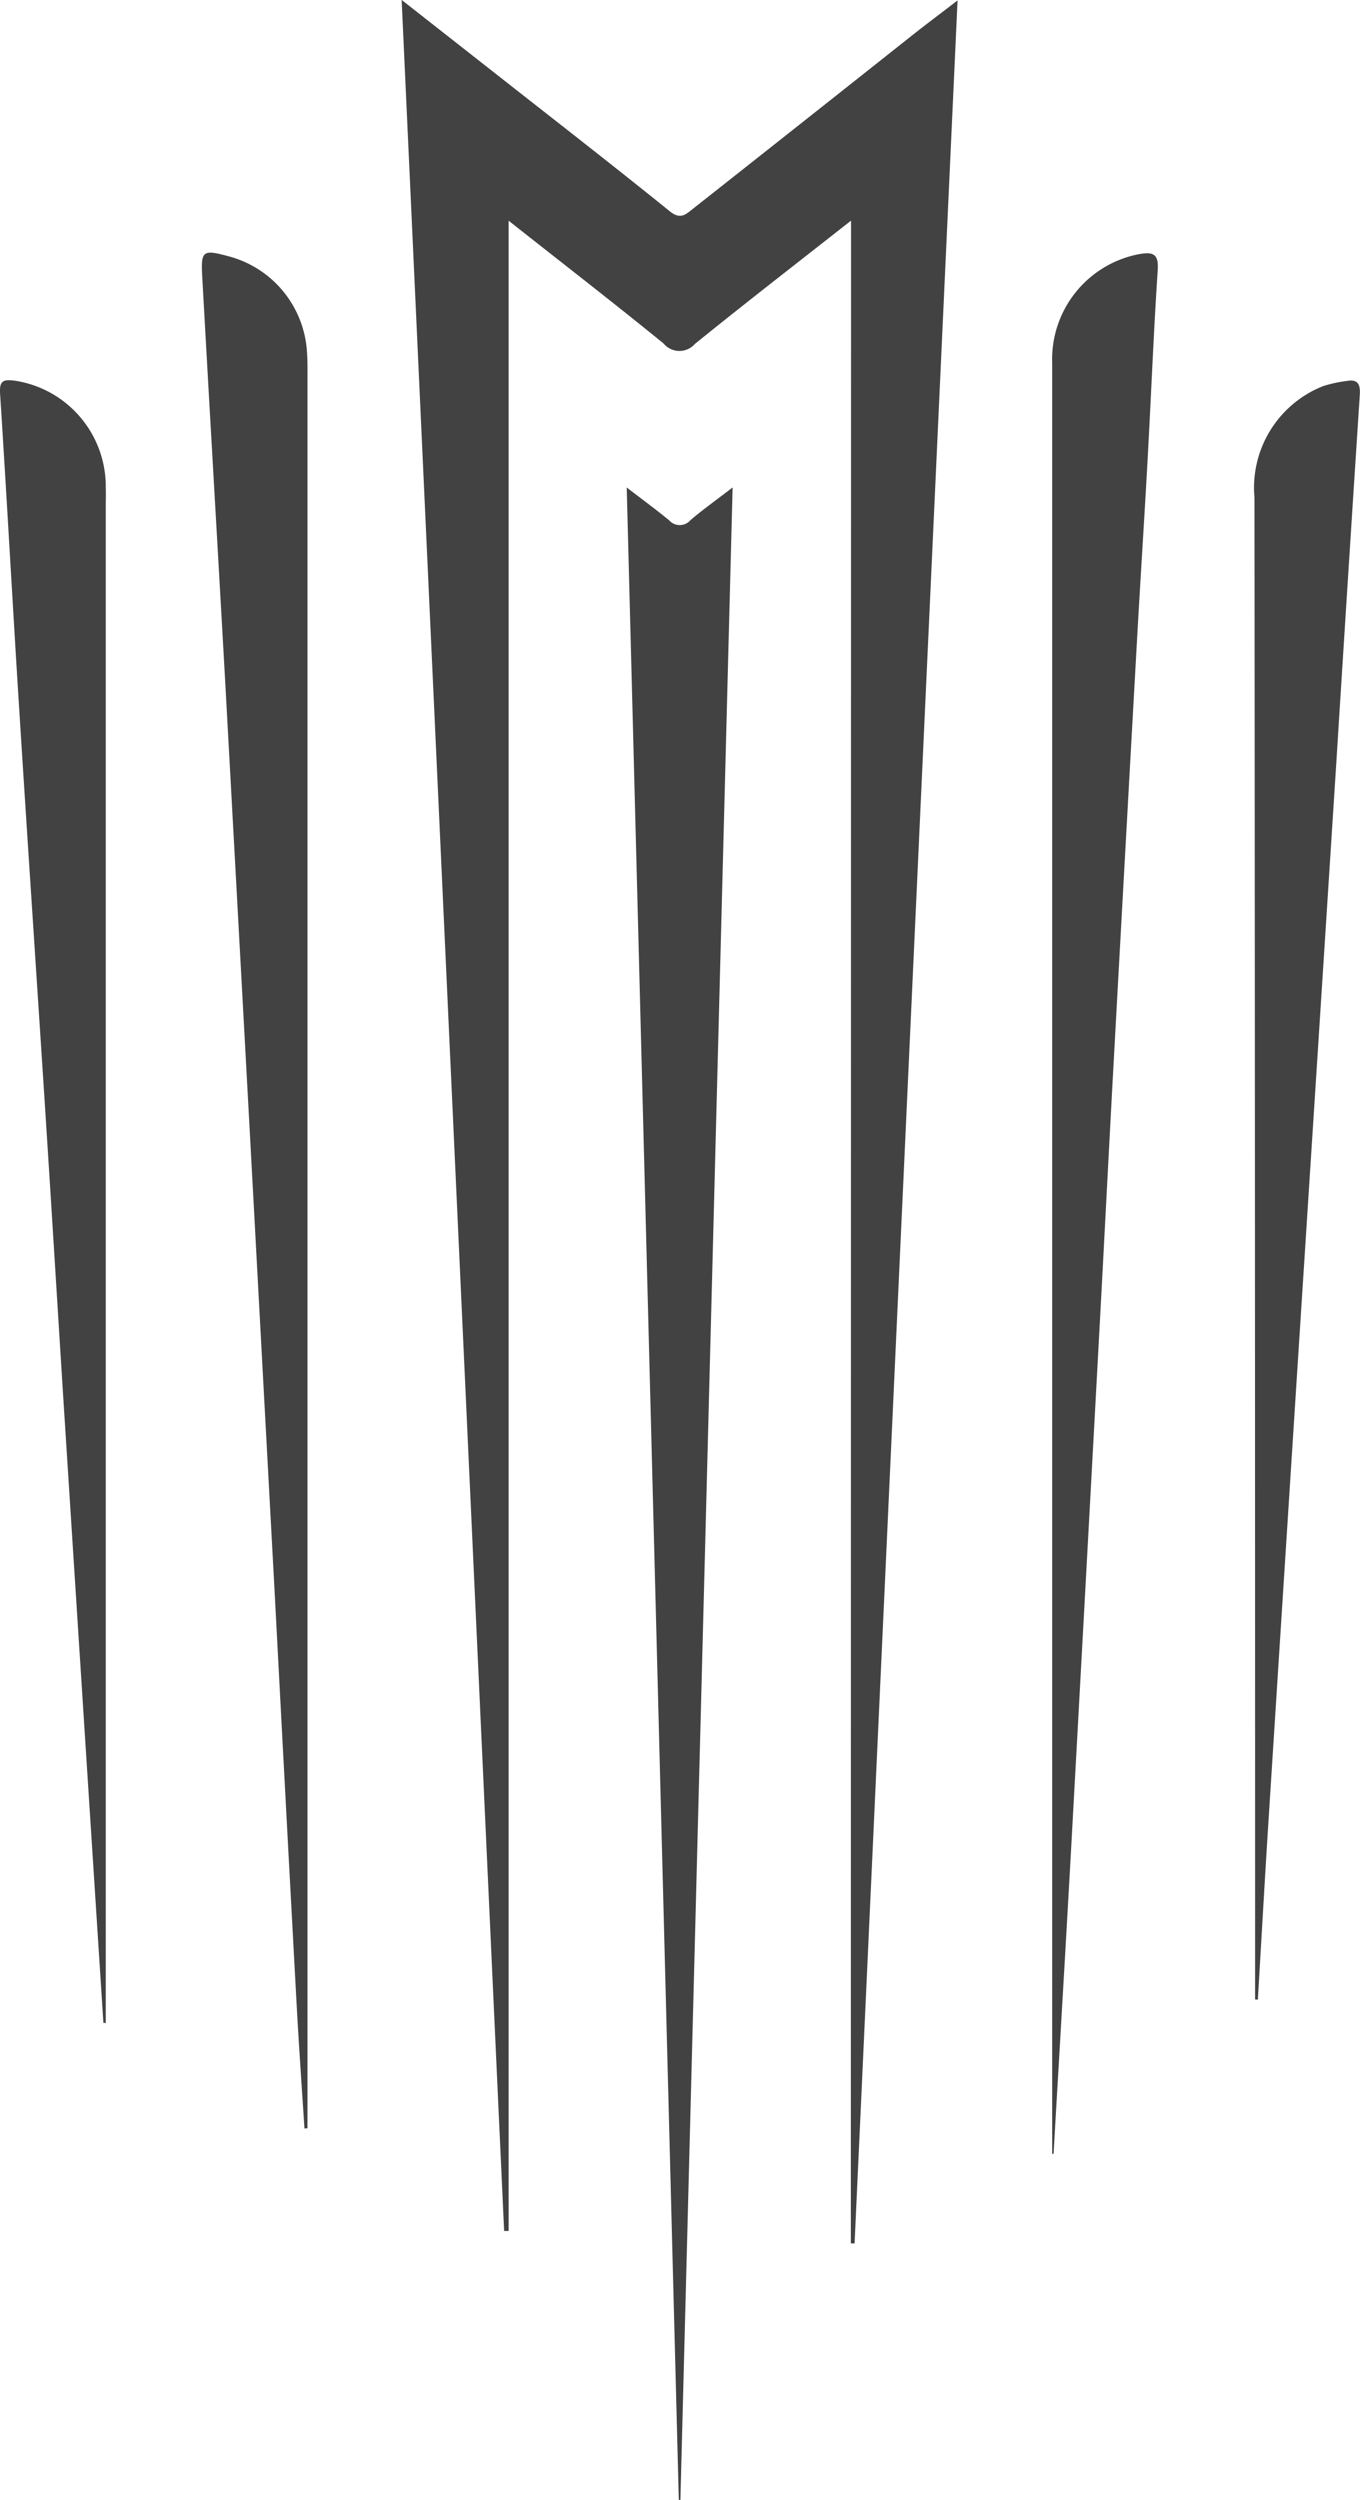 <svg xmlns="http://www.w3.org/2000/svg" width="32.659" height="60" viewBox="0 0 32.659 60">
  <g id="Group_31951" data-name="Group 31951" transform="translate(-7395.281 5713)">
    <path id="Path_32157" data-name="Path 32157" d="M104.731,386.607c-1.317,1.035-2.544,1.983-3.749,2.959a.494.494,0,0,1-.753-.01c-1.2-.976-2.429-1.927-3.721-2.947v48.247l-.108,0c-.819-17.807-1.637-35.615-2.461-53.546l2.294,1.8c1.386,1.089,2.779,2.169,4.15,3.277.25.2.379.072.541-.056q2.654-2.093,5.3-4.191c.318-.251.643-.494,1.065-.818l-2.473,53.832-.09,0Z" transform="translate(7310.987 -6094.312)" fill="#424242"/>
    <path id="Path_32163" data-name="Path 32163" d="M120.379,438.544c.406.312.721.541,1.02.789a.339.339,0,0,0,.511-.006c.294-.25.61-.475,1.012-.784-.42,16.172-.837,32.236-1.254,48.3h-.038C121.214,470.784,120.8,454.725,120.379,438.544Z" transform="translate(7289.952 -6139.844)" fill="#424242"/>
    <path id="Path_32164" data-name="Path 32164" d="M170.357,456.659V435.368q0-10.843,0-21.685a2.57,2.57,0,0,1,2.063-2.612c.357-.067.5-.021.471.388-.1,1.516-.159,3.034-.243,4.551-.078,1.419-.171,2.837-.25,4.256q-.29,5.185-.574,10.371c-.111,2.039-.215,4.078-.325,6.117q-.338,6.238-.681,12.476c-.137,2.478-.285,4.955-.428,7.433Z" transform="translate(7250.191 -6117.967)" fill="#424242"/>
    <path id="Path_32165" data-name="Path 32165" d="M72.933,455.992c-.061-.957-.129-1.914-.182-2.872q-.267-4.918-.525-9.837-.3-5.554-.6-11.108-.294-5.407-.591-10.814c-.182-3.262-.374-6.523-.555-9.784-.037-.669,0-.691.672-.508a2.533,2.533,0,0,1,1.842,2.289c.016.212.012.425.012.638q0,18.252,0,36.5,0,2.745,0,5.49Z" transform="translate(7329.659 -6117.907)" fill="#424242"/>
    <path id="Path_32167" data-name="Path 32167" d="M49.247,465.359q-.19-2.952-.38-5.9-.281-4.375-.561-8.751c-.147-2.315-.287-4.63-.436-6.944-.215-3.341-.44-6.68-.65-10.021-.157-2.494-.293-4.991-.454-7.485-.021-.322.085-.347.358-.312a2.57,2.57,0,0,1,2.18,2.573c.006.147,0,.294,0,.442v36.4Z" transform="translate(7348.517 -6129.809)" fill="#424242"/>
    <path id="Path_32168" data-name="Path 32168" d="M194.145,464.846v-.977q0-17.533-.015-35.065a2.623,2.623,0,0,1,1.643-2.677,3.049,3.049,0,0,1,.57-.125c.277-.052.332.088.316.336q-.288,4.423-.565,8.847-.426,6.649-.855,13.3-.386,6.012-.769,12.025c-.092,1.447-.173,2.893-.259,4.34Z" transform="translate(7231.276 -6129.858)" fill="#424242"/>
  </g>
</svg>
